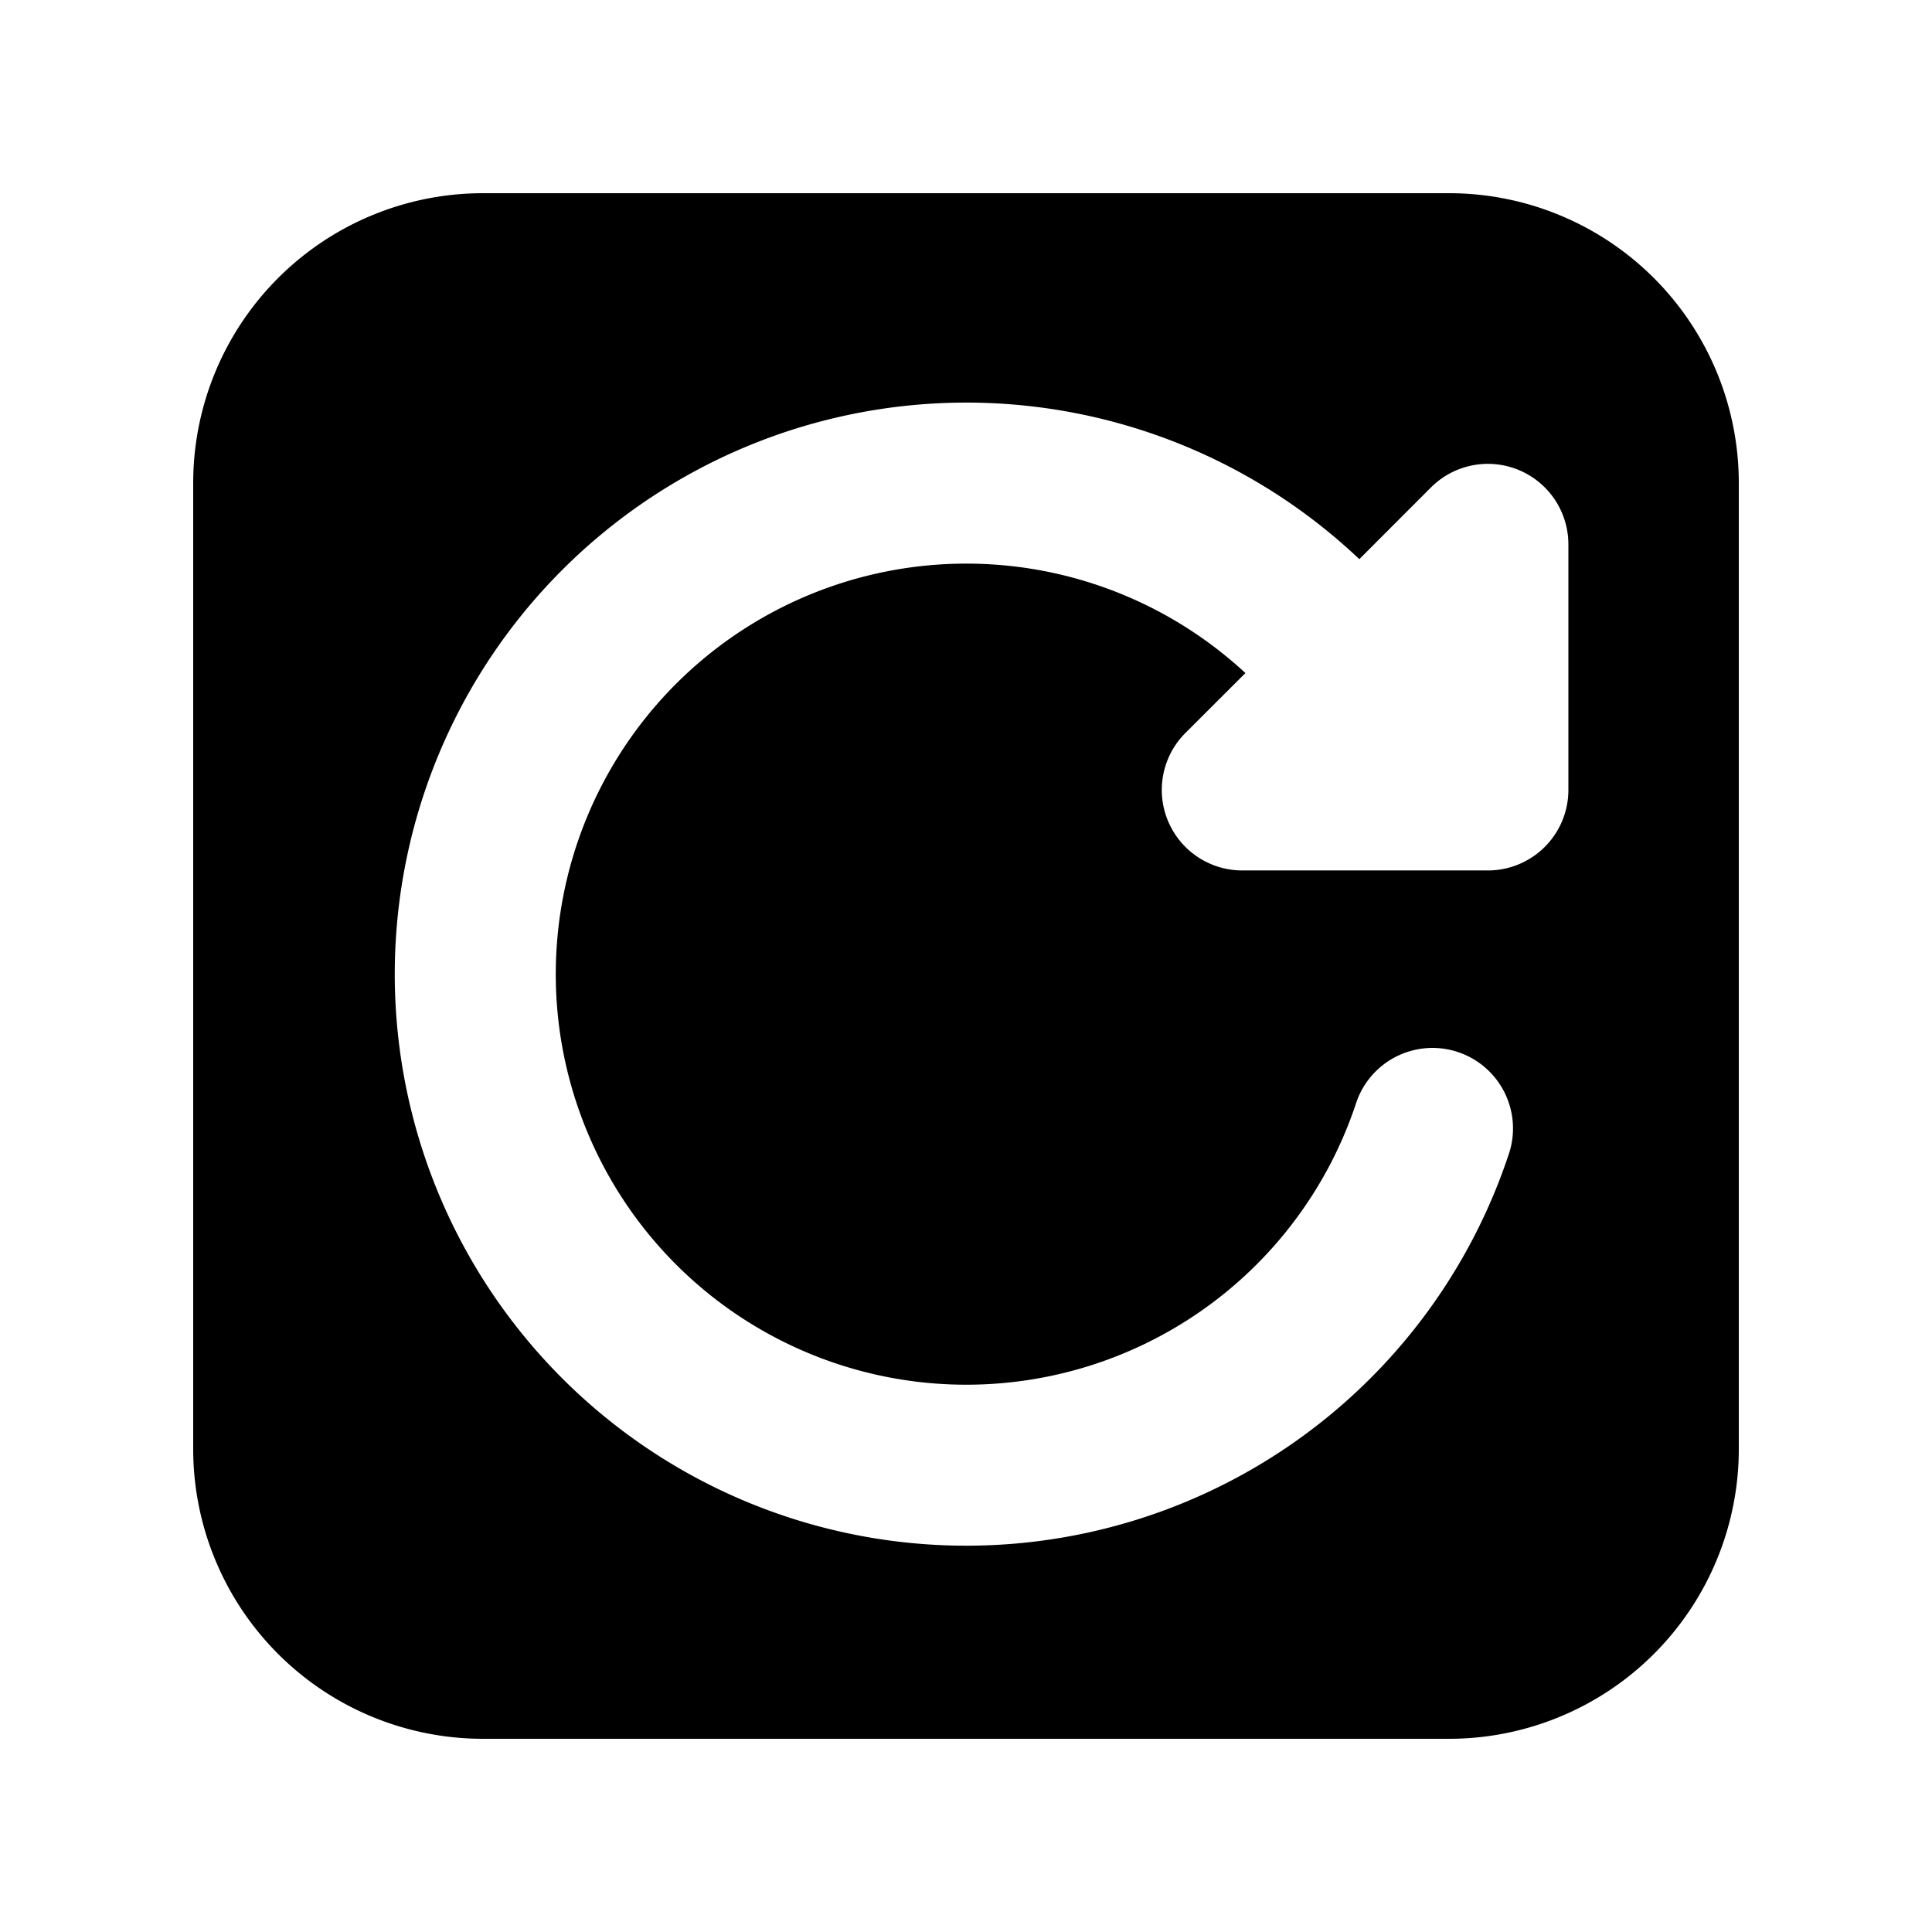 <svg xmlns="http://www.w3.org/2000/svg" width="24" height="24" fill="none" viewBox="0 0 24 24">
  <path fill="#000" fill-rule="evenodd" d="M6 2.4A3.6 3.6 0 0 0 2.4 6v12A3.6 3.6 0 0 0 6 21.6h12a3.6 3.6 0 0 0 3.6-3.6V6A3.6 3.6 0 0 0 18 2.4H6Zm11.776 3.655-.89.891a7.1 7.1 0 1 0 1.863 7.372 1 1 0 0 0-1.9-.624 5.1 5.1 0 1 1-1.378-5.333l-.745.744a1 1 0 0 0 .707 1.708h3.05a1 1 0 0 0 1-1v-3.05a1 1 0 0 0-1.707-.708Z" clip-rule="evenodd"/>
</svg>

